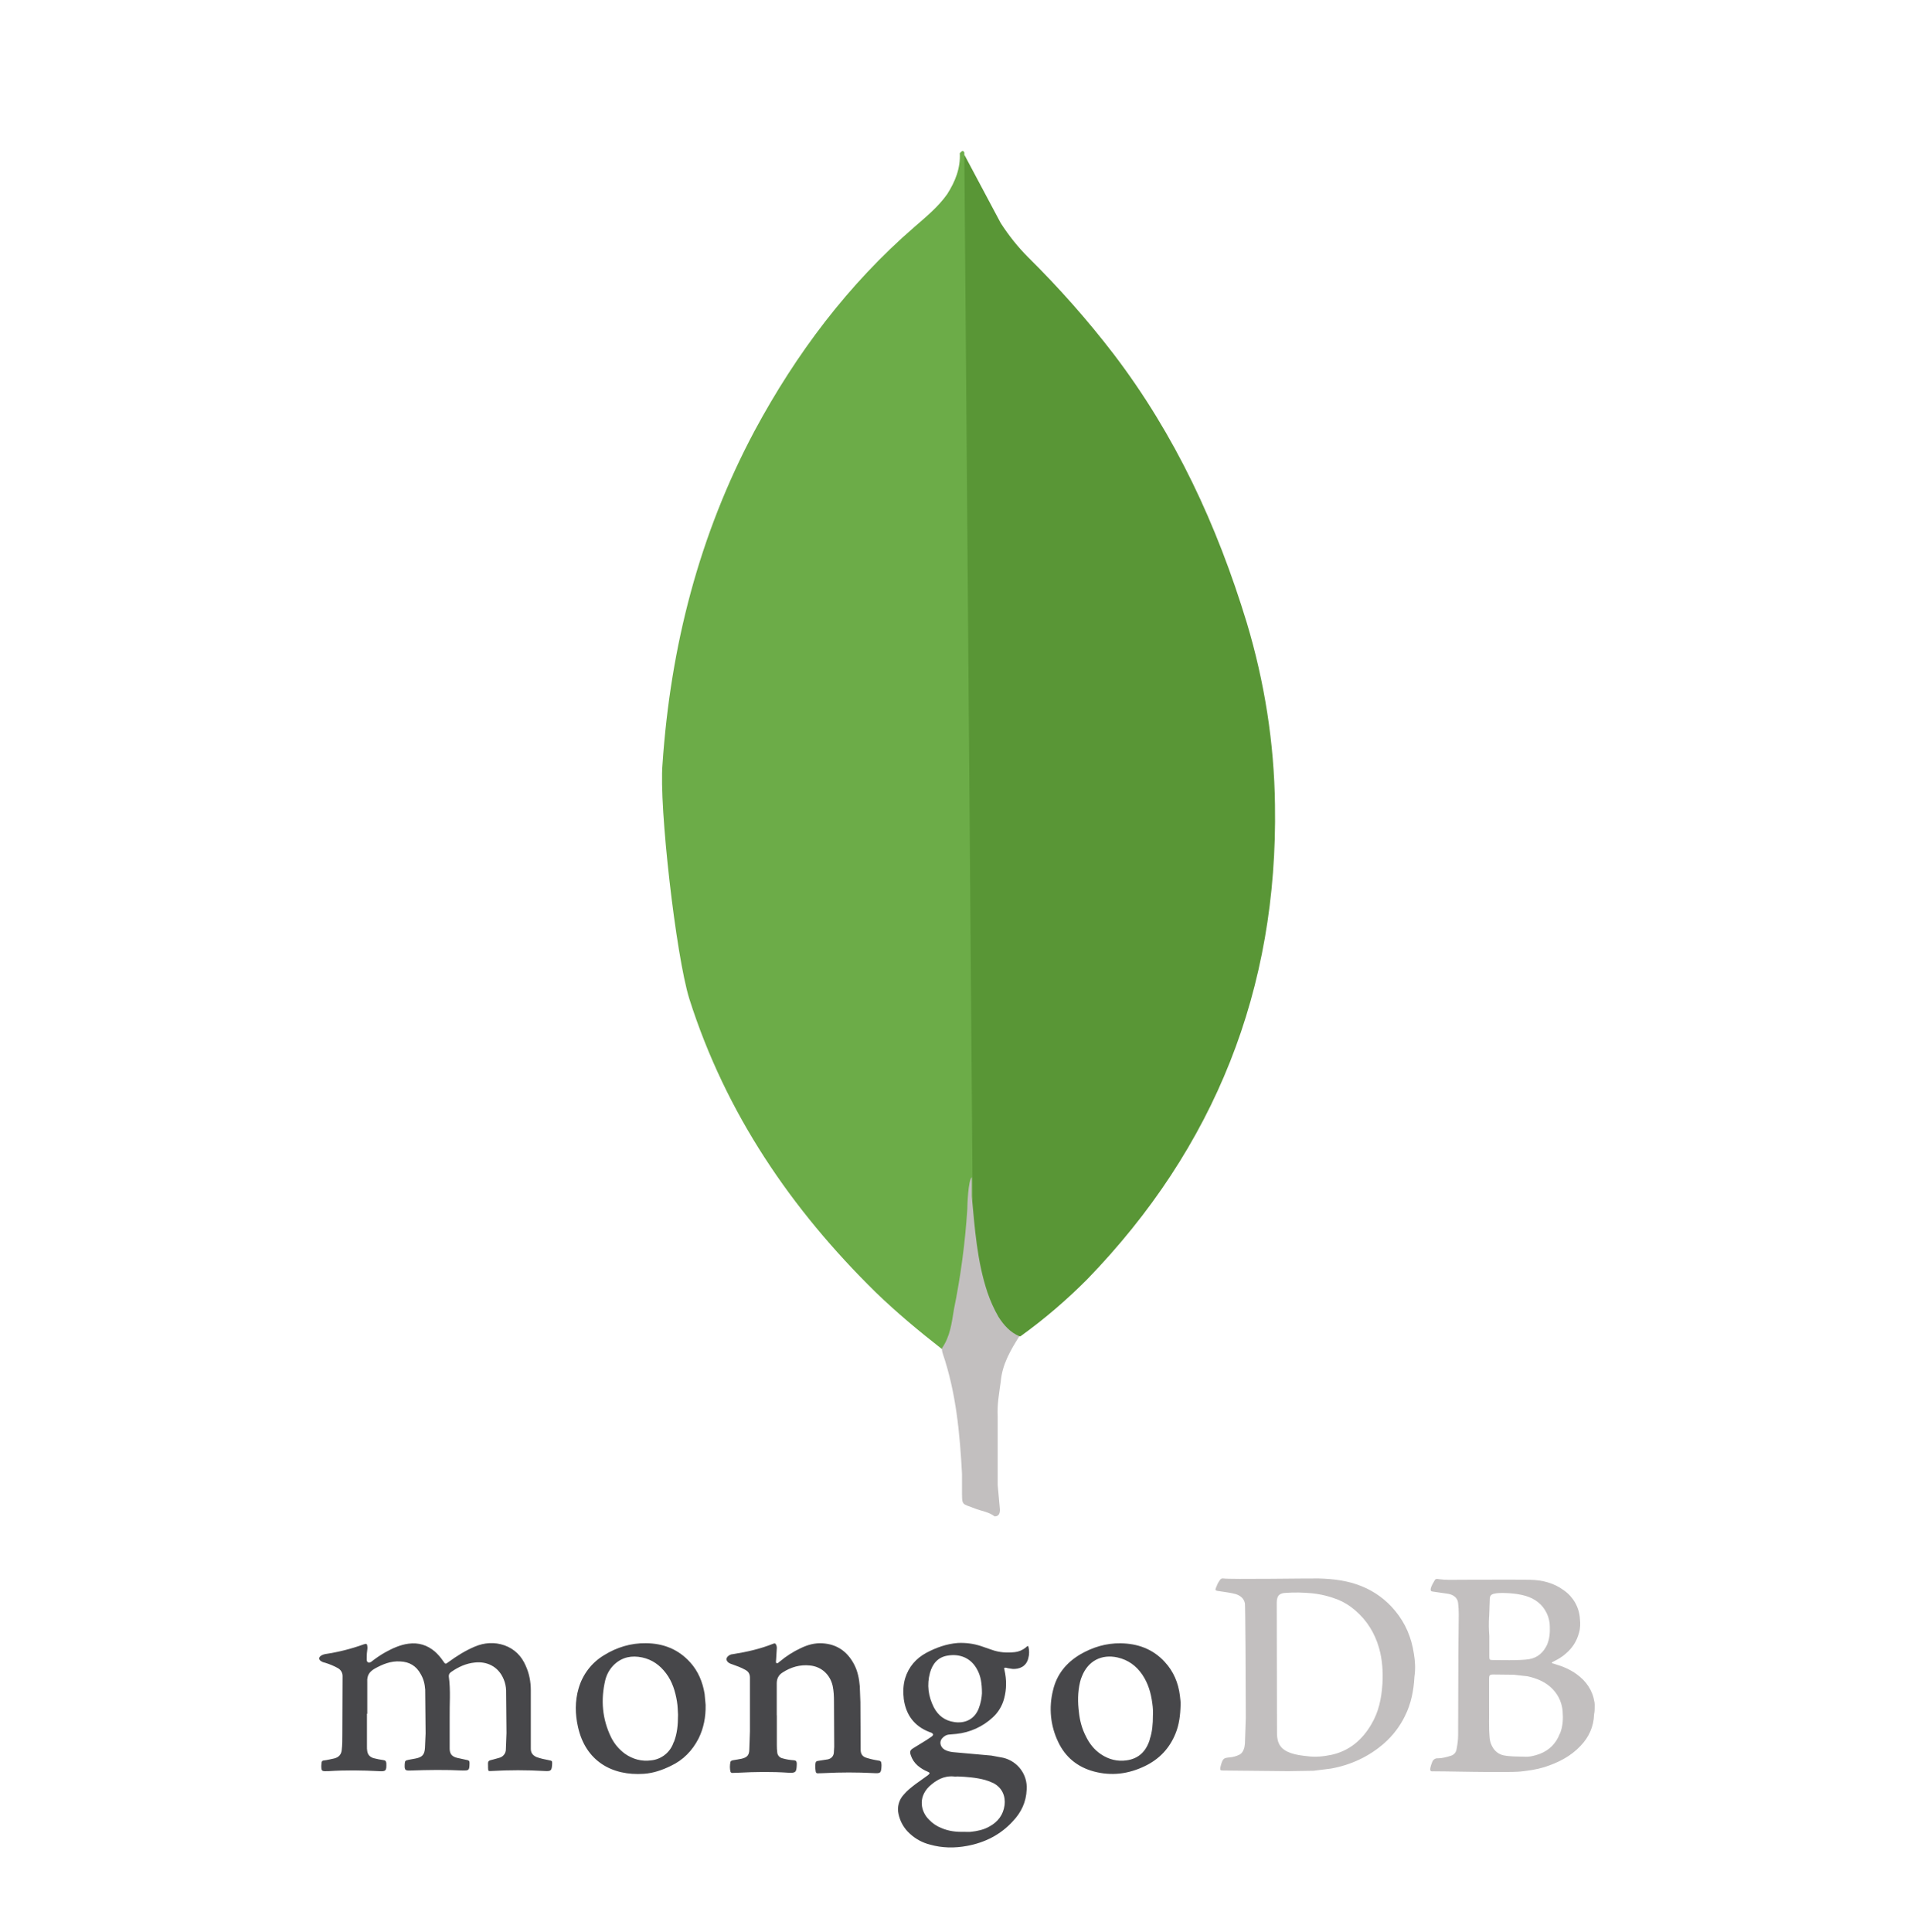 <svg xmlns="http://www.w3.org/2000/svg" width="108" height="109" viewBox="0 0 108 109" fill="none">
  <path d="M54.413 8.727L56.469 12.589C56.931 13.302 57.432 13.932 58.02 14.52C59.748 16.226 61.359 18.049 62.84 19.976C66.322 24.546 68.672 29.626 70.348 35.121C71.355 38.473 71.899 41.921 71.942 45.398C72.111 55.804 68.543 64.738 61.355 72.164C60.188 73.339 58.922 74.423 57.575 75.391C56.862 75.391 56.525 74.846 56.231 74.341C55.696 73.408 55.341 72.384 55.181 71.321C54.927 70.06 54.762 68.803 54.844 67.507V66.919C54.788 66.785 54.162 9.025 54.413 8.727Z" fill="#599636"/>
  <path d="M54.413 8.602C54.331 8.433 54.244 8.559 54.158 8.645C54.201 9.487 53.903 10.239 53.445 10.956C52.94 11.669 52.27 12.217 51.596 12.805C47.868 16.032 44.931 19.937 42.581 24.3C39.449 30.171 37.837 36.465 37.384 43.096C37.176 45.484 38.14 53.917 38.896 56.349C40.952 62.811 44.641 68.224 49.428 72.92C50.602 74.052 51.859 75.101 53.156 76.112C53.536 76.112 53.575 75.775 53.661 75.525C53.829 74.989 53.955 74.445 54.041 73.892L54.883 67.602L54.413 8.602Z" fill="#6CAC48"/>
  <path d="M56.469 77.939C56.551 76.976 57.013 76.181 57.519 75.382C57.013 75.175 56.637 74.756 56.343 74.293C56.089 73.853 55.881 73.391 55.717 72.907C55.13 71.149 55.004 69.295 54.836 67.498V66.41C54.629 66.578 54.581 68.004 54.581 68.216C54.46 70.121 54.205 72.008 53.825 73.879C53.7 74.635 53.618 75.391 53.151 76.06C53.151 76.142 53.151 76.229 53.194 76.354C53.95 78.579 54.158 80.842 54.283 83.153V83.996C54.283 85.002 54.24 84.791 55.078 85.128C55.415 85.253 55.791 85.296 56.127 85.547C56.382 85.547 56.421 85.339 56.421 85.166L56.296 83.78V79.918C56.257 79.244 56.382 78.574 56.469 77.939Z" fill="#C2BFBF"/>
  <path d="M20.706 96.681V98.547C20.706 98.622 20.706 98.697 20.72 98.767C20.741 98.988 20.878 99.125 21.077 99.186C21.262 99.235 21.452 99.27 21.641 99.297C21.752 99.31 21.787 99.359 21.8 99.478C21.813 99.897 21.778 99.945 21.372 99.919C20.428 99.87 19.48 99.857 18.536 99.919H18.448C18.152 99.932 18.13 99.906 18.13 99.61C18.13 99.561 18.143 99.5 18.143 99.451C18.143 99.363 18.205 99.314 18.289 99.314C18.488 99.292 18.668 99.239 18.854 99.204C19.109 99.142 19.259 98.984 19.282 98.723C19.317 98.441 19.317 98.145 19.317 97.863L19.33 94.573C19.339 94.378 19.233 94.198 19.061 94.105C18.84 93.981 18.602 93.884 18.36 93.809C18.285 93.787 18.214 93.774 18.152 93.734C17.971 93.646 17.967 93.487 18.139 93.39C18.201 93.355 18.276 93.329 18.346 93.315C19.091 93.205 19.822 93.02 20.53 92.764C20.675 92.715 20.715 92.729 20.728 92.874C20.741 92.962 20.728 93.073 20.715 93.156C20.693 93.315 20.693 93.474 20.693 93.624C20.693 93.686 20.706 93.748 20.768 93.783C20.83 93.818 20.892 93.783 20.949 93.748C21.205 93.549 21.465 93.368 21.747 93.21C22.153 92.989 22.581 92.79 23.049 92.729C23.613 92.654 24.103 92.804 24.535 93.17C24.712 93.329 24.87 93.509 25.003 93.708C25.126 93.889 25.139 93.893 25.298 93.77C25.766 93.426 26.255 93.121 26.785 92.896C27.336 92.662 27.901 92.627 28.465 92.821C29.043 93.029 29.436 93.434 29.67 93.986C29.868 94.427 29.952 94.886 29.952 95.362V98.653C29.952 98.873 30.04 99.01 30.261 99.12C30.494 99.209 30.75 99.257 30.997 99.306C31.156 99.341 31.156 99.341 31.156 99.504C31.134 99.91 31.094 99.932 30.702 99.91C29.718 99.853 28.731 99.853 27.746 99.91C27.548 99.923 27.548 99.923 27.539 99.725V99.663C27.526 99.332 27.526 99.332 27.848 99.257L28.165 99.169C28.386 99.116 28.545 98.917 28.545 98.688L28.58 97.766L28.558 95.362C28.549 95.146 28.505 94.934 28.421 94.736C28.112 93.986 27.438 93.717 26.789 93.792C26.299 93.84 25.867 94.039 25.461 94.321C25.373 94.383 25.316 94.458 25.325 94.577C25.435 95.362 25.36 96.147 25.373 96.932V98.639C25.373 98.948 25.497 99.094 25.792 99.169L26.357 99.292C26.445 99.306 26.494 99.341 26.494 99.438V99.526C26.48 99.87 26.458 99.883 26.114 99.883C25.131 99.835 24.151 99.848 23.181 99.883C22.85 99.897 22.824 99.861 22.837 99.526C22.85 99.328 22.872 99.319 23.057 99.279L23.463 99.204C23.82 99.129 23.953 98.997 23.979 98.613L24.015 97.788L23.992 95.322C23.971 95.014 23.904 94.722 23.737 94.44C23.49 93.986 23.106 93.752 22.581 93.73C22.052 93.695 21.588 93.889 21.143 94.136C20.834 94.317 20.702 94.528 20.724 94.886V96.677L20.706 96.681ZM43.834 96.756V98.485C43.834 98.609 43.842 98.732 43.856 98.851C43.864 99.019 43.988 99.16 44.151 99.195C44.363 99.257 44.579 99.292 44.8 99.306C44.923 99.319 44.945 99.367 44.958 99.464V99.553C44.945 99.981 44.897 100.033 44.478 100.007C43.542 99.945 42.612 99.958 41.681 100.007L41.324 100.02C41.249 100.02 41.235 99.985 41.213 99.932C41.178 99.762 41.178 99.586 41.213 99.416C41.227 99.341 41.275 99.328 41.35 99.306C41.531 99.284 41.681 99.244 41.853 99.217C42.162 99.142 42.272 99.019 42.281 98.701L42.316 97.669V94.647C42.316 94.427 42.228 94.29 42.034 94.193C41.813 94.07 41.58 93.986 41.333 93.898C41.258 93.876 41.187 93.849 41.125 93.809C40.966 93.699 40.944 93.54 41.103 93.417C41.174 93.359 41.258 93.324 41.35 93.32C42.135 93.196 42.898 93.024 43.635 92.729C43.723 92.693 43.759 92.715 43.794 92.79C43.829 92.865 43.842 92.949 43.829 93.037L43.794 93.615C43.794 93.69 43.759 93.796 43.816 93.823C43.891 93.871 43.939 93.761 44.001 93.734C44.363 93.43 44.763 93.175 45.192 92.976C45.572 92.795 45.964 92.68 46.405 92.707C47.23 92.755 47.817 93.174 48.196 93.898C48.395 94.277 48.478 94.696 48.514 95.124L48.549 96.024L48.562 98.737C48.575 98.944 48.65 99.081 48.858 99.156C49.074 99.226 49.295 99.279 49.519 99.314C49.718 99.336 49.727 99.376 49.74 99.561V99.623C49.718 100.042 49.691 100.051 49.272 100.029C48.357 99.981 47.44 99.981 46.524 100.029C46.401 100.042 46.277 100.029 46.167 100.042C46.092 100.042 46.043 100.029 46.03 99.954C46.008 99.795 45.982 99.636 46.017 99.464C46.03 99.389 46.066 99.354 46.154 99.341L46.718 99.253C46.917 99.204 47.027 99.072 47.049 98.895L47.071 98.551L47.058 95.984C47.058 95.689 47.045 95.393 46.983 95.102C46.837 94.471 46.357 94.025 45.708 93.959C45.144 93.898 44.632 94.048 44.16 94.352C43.926 94.498 43.829 94.709 43.829 94.965V96.818C43.829 96.782 43.829 96.782 43.842 96.782L43.834 96.756Z" fill="#47474A"/>
  <path d="M79.779 93.284C79.643 92.389 79.312 91.591 78.734 90.889C78.231 90.272 77.583 89.791 76.842 89.491C76.07 89.173 75.245 89.072 74.411 89.05C74.067 89.037 69.378 89.112 69.034 89.05C68.946 89.037 68.888 89.063 68.836 89.138C68.774 89.226 68.712 89.323 68.677 89.42C68.531 89.751 68.531 89.729 68.884 89.778C69.18 89.826 69.462 89.853 69.744 89.936C70 90.025 70.185 90.17 70.247 90.453C70.269 90.589 70.296 94.908 70.296 96.919L70.247 98.357C70.234 98.468 70.225 98.578 70.185 98.675C70.137 98.82 70.049 98.944 69.903 99.006C69.74 99.081 69.568 99.129 69.387 99.142C69.056 99.178 69.008 99.191 68.897 99.561L68.862 99.698C68.84 99.857 68.849 99.883 69.008 99.883L72.678 99.919L74.116 99.897L75.108 99.773C76.237 99.566 77.243 99.098 78.103 98.348C78.593 97.916 78.994 97.391 79.281 96.8C79.625 96.112 79.771 95.362 79.81 94.603C79.876 94.167 79.855 93.726 79.779 93.284ZM78.002 95.027C77.953 95.812 77.794 96.575 77.389 97.259C76.873 98.154 76.136 98.781 75.117 99.001C74.676 99.09 74.235 99.138 73.772 99.076C73.441 99.041 73.123 99.001 72.814 98.891C72.263 98.692 72.064 98.353 72.056 97.815L72.042 90.413C72.042 89.972 72.241 89.875 72.558 89.862C73.039 89.826 73.529 89.84 74.005 89.883C74.517 89.932 75.016 90.056 75.492 90.241C75.845 90.386 76.171 90.589 76.462 90.841C77.124 91.405 77.565 92.116 77.808 92.949C78.006 93.624 78.041 94.312 78.006 95L78.002 95.027ZM89.982 96.231C89.982 96.156 89.982 96.094 89.969 96.024C89.859 95.349 89.501 94.833 88.95 94.44C88.593 94.184 88.191 94.012 87.772 93.889C87.697 93.867 87.636 93.84 87.565 93.827C87.578 93.765 87.614 93.752 87.653 93.739C87.9 93.615 88.134 93.483 88.341 93.298C88.721 92.98 88.972 92.588 89.1 92.107C89.175 91.851 89.175 91.591 89.149 91.322C89.109 90.682 88.778 90.095 88.253 89.725C87.689 89.306 87.027 89.134 86.339 89.125C85.011 89.103 83.674 89.125 82.351 89.125C81.972 89.125 81.592 89.147 81.195 89.09C81.121 89.076 81.015 89.054 80.962 89.138C80.873 89.297 80.763 89.456 80.728 89.641C80.715 89.729 80.741 89.778 80.838 89.787L81.685 89.91C82.016 89.959 82.25 90.144 82.276 90.439C82.298 90.642 82.311 90.85 82.311 91.052L82.289 93.346L82.276 97.885C82.276 98.154 82.241 98.415 82.188 98.684C82.162 98.86 82.038 99.001 81.87 99.05C81.623 99.125 81.389 99.195 81.134 99.195C80.993 99.182 80.86 99.27 80.816 99.403C80.768 99.513 80.728 99.636 80.706 99.747C80.684 99.892 80.719 99.945 80.865 99.928C80.975 99.914 85.024 100.016 85.787 99.941C86.242 99.892 86.687 99.831 87.137 99.694C87.909 99.447 88.624 99.094 89.188 98.49C89.656 98 89.925 97.409 89.947 96.721C89.982 96.562 89.982 96.403 89.982 96.231ZM84.027 91.198L84.063 90.214C84.063 90.029 84.138 89.945 84.319 89.906C84.614 89.844 84.91 89.87 85.201 89.884C85.496 89.906 85.778 89.945 86.074 90.029C86.612 90.188 87.031 90.497 87.278 91.013C87.389 91.247 87.45 91.502 87.45 91.763C87.464 92.107 87.437 92.438 87.305 92.768C87.097 93.223 86.767 93.518 86.286 93.602C85.805 93.69 84.446 93.651 84.235 93.651C84.049 93.651 84.036 93.629 84.036 93.443V92.288C84.005 91.93 84.005 91.569 84.023 91.207L84.027 91.198ZM88.015 97.801C87.808 98.353 87.424 98.737 86.886 98.944C86.59 99.054 86.295 99.125 85.986 99.103C85.606 99.09 85.227 99.103 84.843 99.028C84.327 98.918 84.094 98.428 84.058 98.07C83.996 97.444 84.036 96.805 84.023 96.341V94.722C84.023 94.524 84.045 94.467 84.257 94.467L85.412 94.48L86.198 94.568C86.749 94.692 87.252 94.899 87.644 95.327C87.962 95.671 88.134 96.086 88.174 96.54C88.209 96.968 88.187 97.387 88.028 97.793L88.015 97.801Z" fill="#C2BFBF"/>
  <path d="M56.829 94.105L57.146 94.153C57.49 94.167 57.896 94.043 58.02 93.562C58.086 93.333 58.086 93.09 58.02 92.861C57.945 92.861 57.909 92.923 57.874 92.949C57.689 93.095 57.481 93.183 57.261 93.205C56.82 93.254 56.379 93.227 55.946 93.068L55.346 92.861C54.927 92.724 54.486 92.667 54.045 92.689C53.419 92.737 52.832 92.945 52.276 93.24C51.685 93.558 51.271 94.039 51.072 94.687C50.962 95.067 50.949 95.459 50.997 95.852C51.121 96.747 51.588 97.374 52.422 97.704C52.47 97.718 52.51 97.74 52.559 97.753C52.669 97.815 52.682 97.876 52.581 97.96L52.272 98.168L51.535 98.622C51.35 98.732 51.328 98.82 51.39 99.014C51.465 99.244 51.597 99.447 51.782 99.606C51.95 99.751 52.14 99.866 52.347 99.95C52.484 100.011 52.484 100.038 52.36 100.148L51.659 100.651C51.425 100.832 51.191 101.008 50.997 101.242C50.861 101.387 50.762 101.564 50.711 101.756C50.659 101.949 50.656 102.151 50.702 102.345C50.794 102.773 51.015 103.156 51.341 103.448C51.66 103.744 52.048 103.955 52.47 104.061C53.158 104.259 53.869 104.268 54.57 104.136C55.576 103.95 56.458 103.505 57.146 102.751C57.627 102.248 57.905 101.657 57.931 100.955C57.989 100.113 57.424 99.359 56.604 99.164L55.942 99.041L53.917 98.86C53.697 98.847 53.476 98.811 53.291 98.701C53.057 98.556 52.995 98.273 53.145 98.088C53.256 97.951 53.392 97.868 53.564 97.854L53.957 97.819C54.733 97.74 55.461 97.409 56.03 96.875C56.334 96.593 56.551 96.231 56.657 95.83C56.802 95.3 56.802 94.753 56.678 94.215C56.643 94.078 56.657 94.07 56.824 94.092L56.829 94.105ZM53.82 100.219C53.895 100.232 53.966 100.219 54.041 100.219C54.557 100.241 55.086 100.28 55.589 100.417C55.752 100.466 55.915 100.527 56.07 100.602C56.559 100.871 56.745 101.339 56.683 101.842C56.608 102.393 56.304 102.786 55.823 103.046C55.505 103.227 55.148 103.302 54.777 103.342C54.641 103.355 54.522 103.342 54.385 103.342C53.957 103.355 53.538 103.306 53.132 103.134C52.85 103.024 52.616 102.865 52.409 102.645C51.981 102.217 51.778 101.432 52.422 100.792C52.815 100.426 53.256 100.17 53.82 100.219ZM55.223 96.39C54.967 97.038 54.398 97.237 53.838 97.148C53.322 97.073 52.942 96.791 52.695 96.324C52.378 95.697 52.29 95.049 52.475 94.374C52.612 93.871 52.916 93.492 53.459 93.403C54.147 93.28 54.804 93.527 55.152 94.215C55.333 94.546 55.408 94.952 55.408 95.53C55.395 95.763 55.346 96.081 55.223 96.39ZM39.758 95.552C39.647 94.89 39.4 94.286 38.946 93.783C38.271 93.033 37.411 92.707 36.441 92.702C35.594 92.689 34.795 92.936 34.085 93.377C33.384 93.796 32.872 94.467 32.647 95.256C32.44 95.966 32.449 96.694 32.612 97.418C33.04 99.359 34.539 100.192 36.33 100.069C36.86 100.033 37.362 99.861 37.839 99.628C38.549 99.297 39.065 98.767 39.422 98.07C39.705 97.493 39.828 96.879 39.815 96.178L39.758 95.552ZM38.015 98.278C37.834 98.842 37.34 99.248 36.749 99.31C36.211 99.385 35.704 99.248 35.254 98.931C34.928 98.688 34.663 98.375 34.482 98.009C33.979 96.977 33.891 95.9 34.151 94.793C34.235 94.449 34.411 94.14 34.667 93.897C35.122 93.478 35.651 93.382 36.238 93.505C36.802 93.629 37.23 93.933 37.583 94.4C37.936 94.868 38.099 95.406 38.196 95.971C38.245 96.253 38.245 96.549 38.258 96.73C38.258 97.32 38.209 97.806 38.024 98.278H38.015ZM66.577 95.653C66.489 94.943 66.22 94.29 65.717 93.752C65.055 93.029 64.195 92.72 63.238 92.707C62.413 92.693 61.654 92.927 60.953 93.333C60.168 93.8 59.625 94.462 59.418 95.358C59.171 96.337 59.272 97.369 59.713 98.278C60.119 99.138 60.807 99.689 61.716 99.936C62.722 100.205 63.679 100.082 64.614 99.628C65.426 99.235 65.999 98.622 66.334 97.788C66.533 97.299 66.603 96.769 66.617 96.156C66.626 96.046 66.599 95.847 66.577 95.653ZM64.883 98.119C64.685 98.781 64.27 99.213 63.569 99.31C63.053 99.385 62.563 99.261 62.122 98.966C61.742 98.71 61.473 98.366 61.275 97.96C61.054 97.532 60.931 97.078 60.882 96.61C60.807 96.032 60.807 95.468 60.944 94.89C60.971 94.775 61.006 94.665 61.054 94.559C61.398 93.699 62.157 93.306 63.057 93.505C63.657 93.642 64.111 93.972 64.455 94.475C64.786 94.965 64.945 95.508 65.02 96.09C65.055 96.324 65.069 96.571 65.055 96.778C65.055 97.259 65.02 97.7 64.874 98.128L64.883 98.119Z" fill="#47474A"/>
</svg>